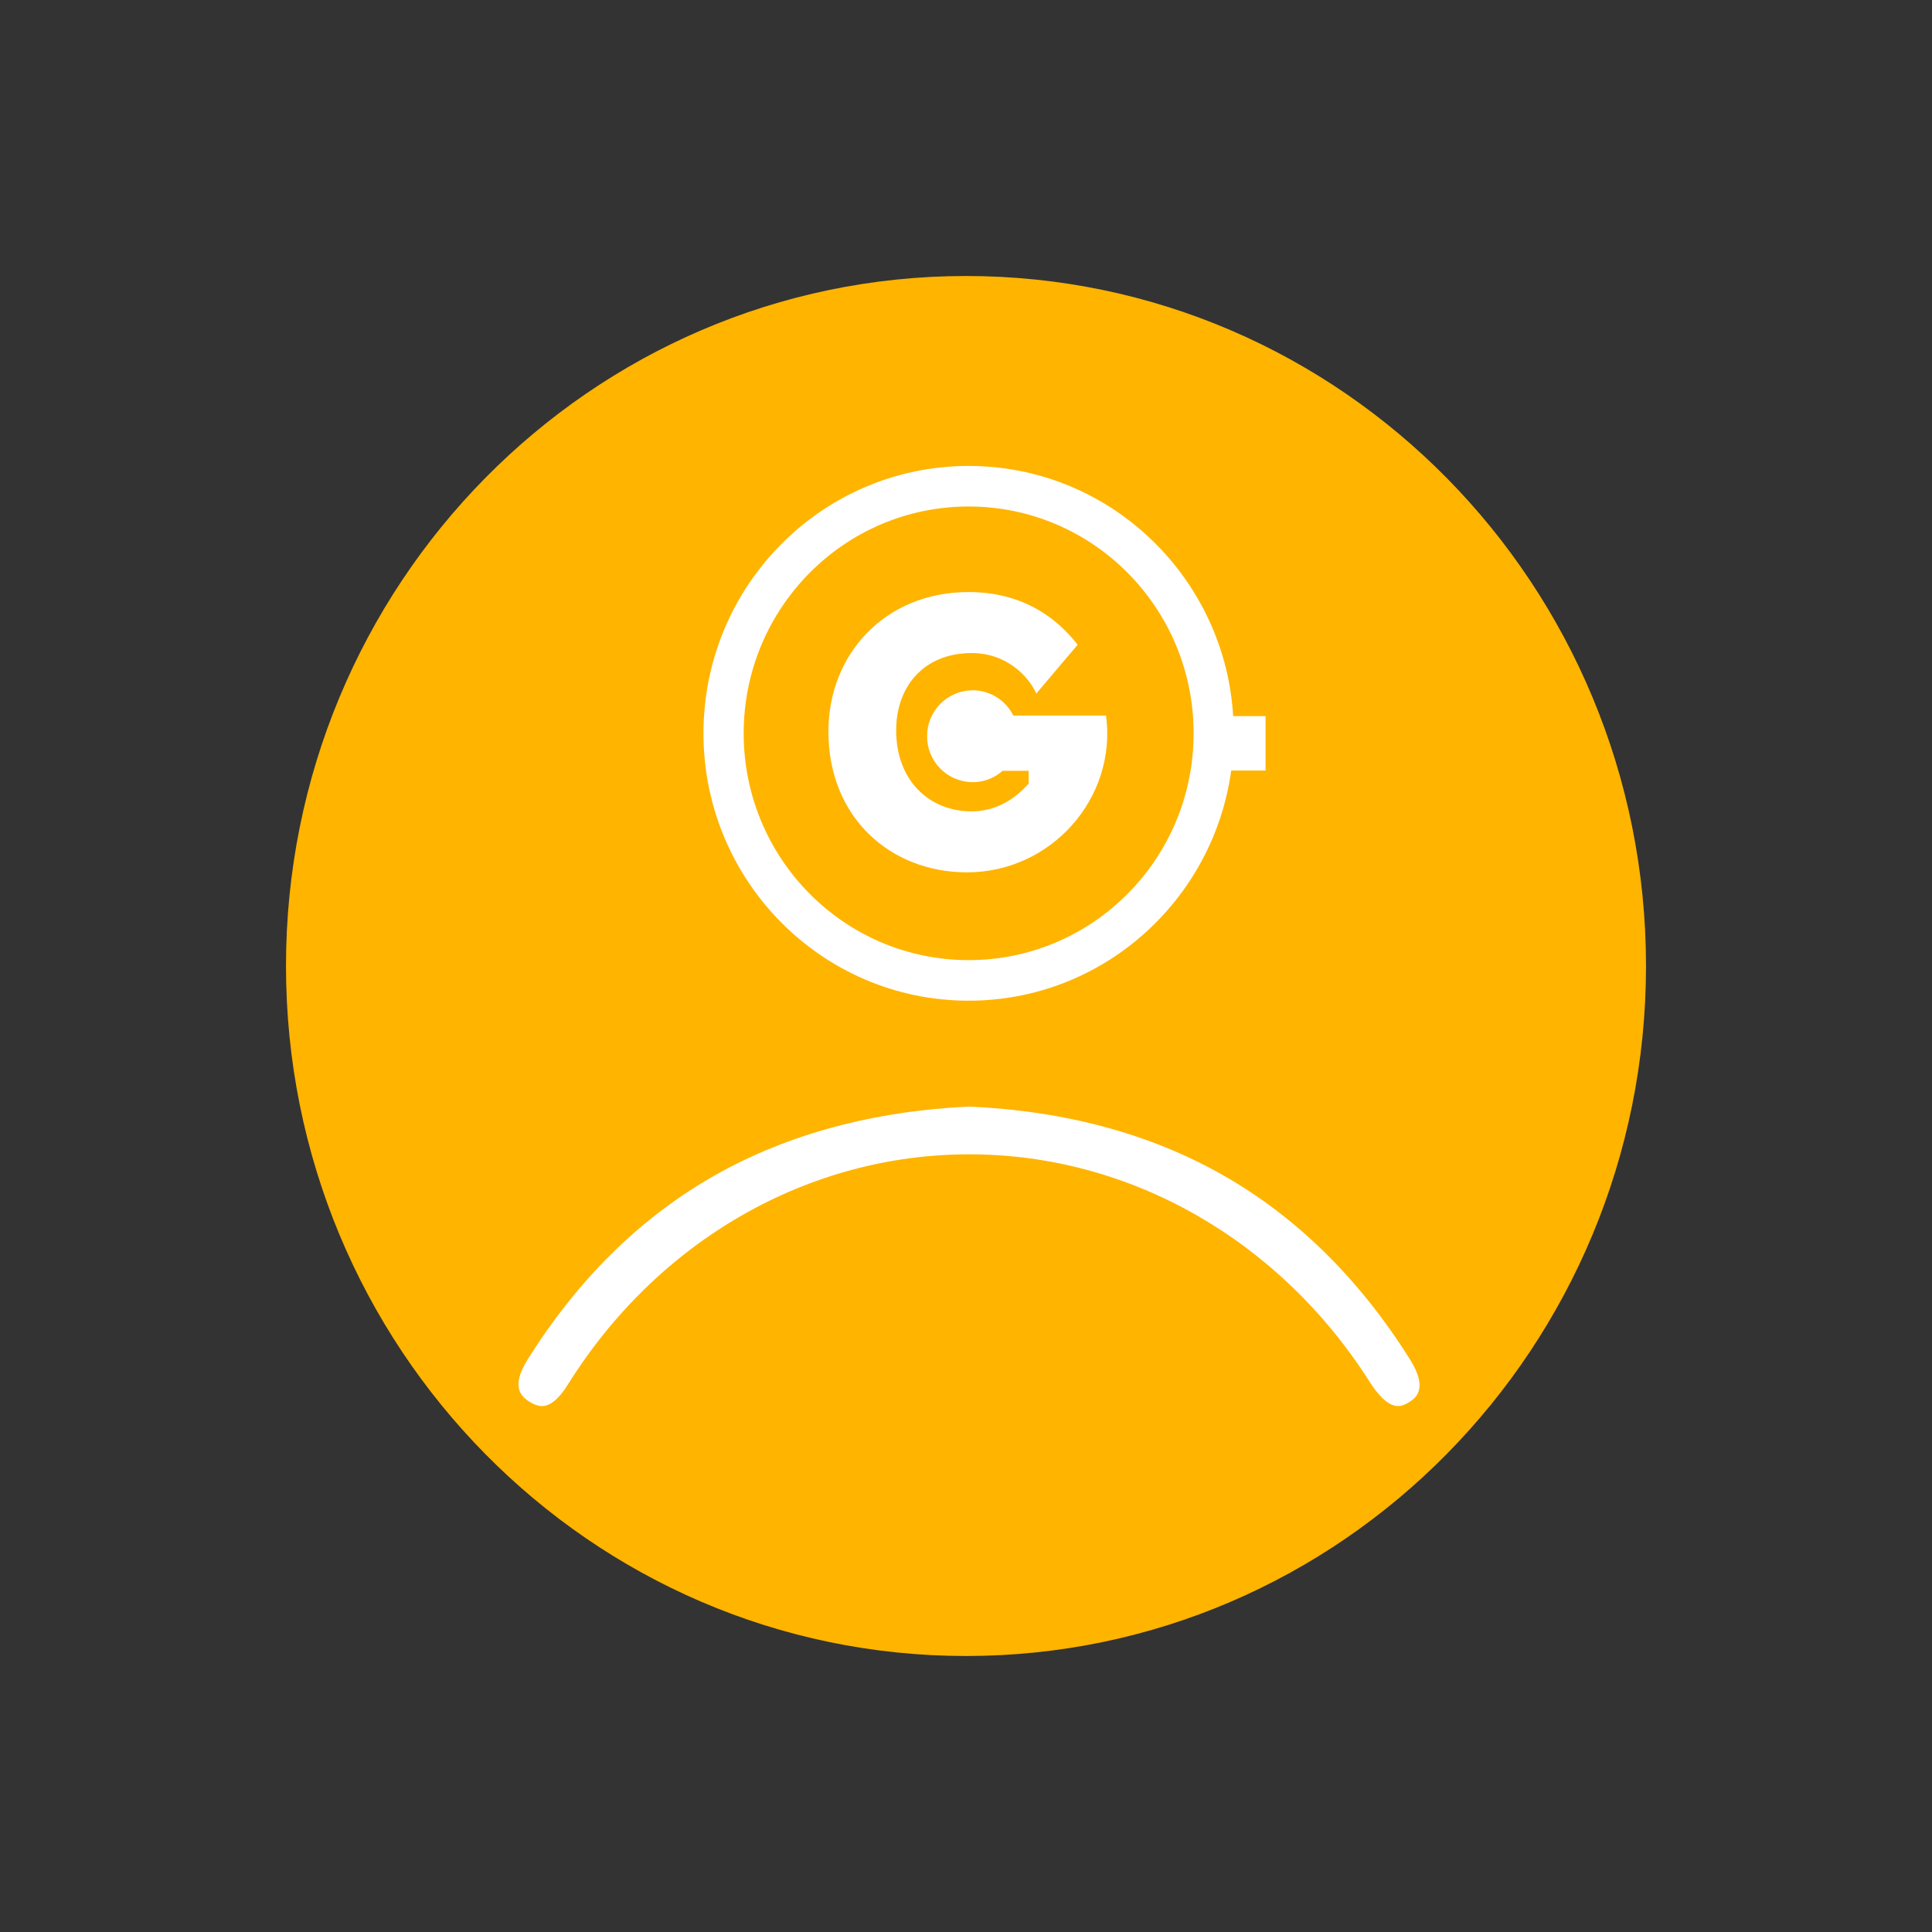 <svg width="70" height="70" viewBox="0 0 70 70" fill="none" xmlns="http://www.w3.org/2000/svg">
<rect x="0" y="0" width="70" height="70" fill="#333333" stroke="none"/>
<path d="M35 10C48.607 10 59.638 21.193 59.638 35C59.638 48.807 48.607 60 35 60C21.393 60 10.362 48.807 10.362 35C10.362 21.193 21.393 10 35 10Z" fill="#FFB400"/>
<path d="M35.096 34.787C30.595 34.787 26.945 31.108 26.945 26.57C26.945 22.03 30.595 18.351 35.096 18.351C39.598 18.351 43.247 22.03 43.247 26.569C43.247 31.108 39.598 34.787 35.096 34.787ZM44.681 25.947C44.654 25.5 44.596 25.056 44.508 24.617C43.613 20.203 39.739 16.882 35.096 16.882C29.791 16.882 25.488 21.219 25.488 26.57C25.488 31.919 29.791 36.257 35.096 36.257C39.948 36.257 43.958 32.63 44.609 27.918H45.854V25.947H44.681Z" fill="white"/>
<path d="M36.715 25.927C36.579 25.653 36.369 25.421 36.109 25.259C35.849 25.097 35.548 25.011 35.242 25.01C35.024 25.011 34.808 25.055 34.608 25.139C34.407 25.223 34.224 25.346 34.071 25.5C33.918 25.655 33.796 25.838 33.714 26.04C33.631 26.241 33.589 26.457 33.59 26.675C33.589 26.892 33.631 27.108 33.714 27.31C33.796 27.511 33.917 27.695 34.071 27.849C34.224 28.004 34.406 28.127 34.607 28.211C34.808 28.295 35.024 28.339 35.242 28.34C35.657 28.34 36.036 28.184 36.326 27.928H37.27V28.393C37.117 28.547 36.424 29.397 35.203 29.397C33.663 29.397 32.47 28.277 32.47 26.459C32.47 24.879 33.469 23.662 35.203 23.662C36.507 23.662 37.283 24.541 37.548 25.127L39.046 23.359C38.546 22.73 37.381 21.451 35.092 21.451C32.068 21.451 30.015 23.704 30.015 26.501C30.015 29.648 32.29 31.607 35.036 31.607C38.081 31.607 40.473 28.922 40.074 25.927H36.715Z" fill="white"/>
<path d="M51.082 49.246C49.247 46.325 46.957 44.074 44.273 42.557C41.646 41.072 38.559 40.243 35.099 40.093C31.62 40.26 28.526 41.099 25.902 42.584C23.213 44.106 20.924 46.361 19.101 49.284C18.843 49.697 18.74 50.054 18.802 50.318C18.845 50.504 18.976 50.662 19.198 50.797C19.36 50.896 19.508 50.945 19.64 50.945C19.937 50.945 20.254 50.68 20.581 50.155C23.844 44.938 29.279 41.823 35.12 41.823C40.928 41.823 46.353 44.91 49.634 50.079C49.884 50.473 50.265 50.944 50.651 50.944C50.781 50.944 50.919 50.894 51.071 50.794C51.278 50.656 51.765 50.332 51.082 49.246Z" fill="white"/>
</svg>
